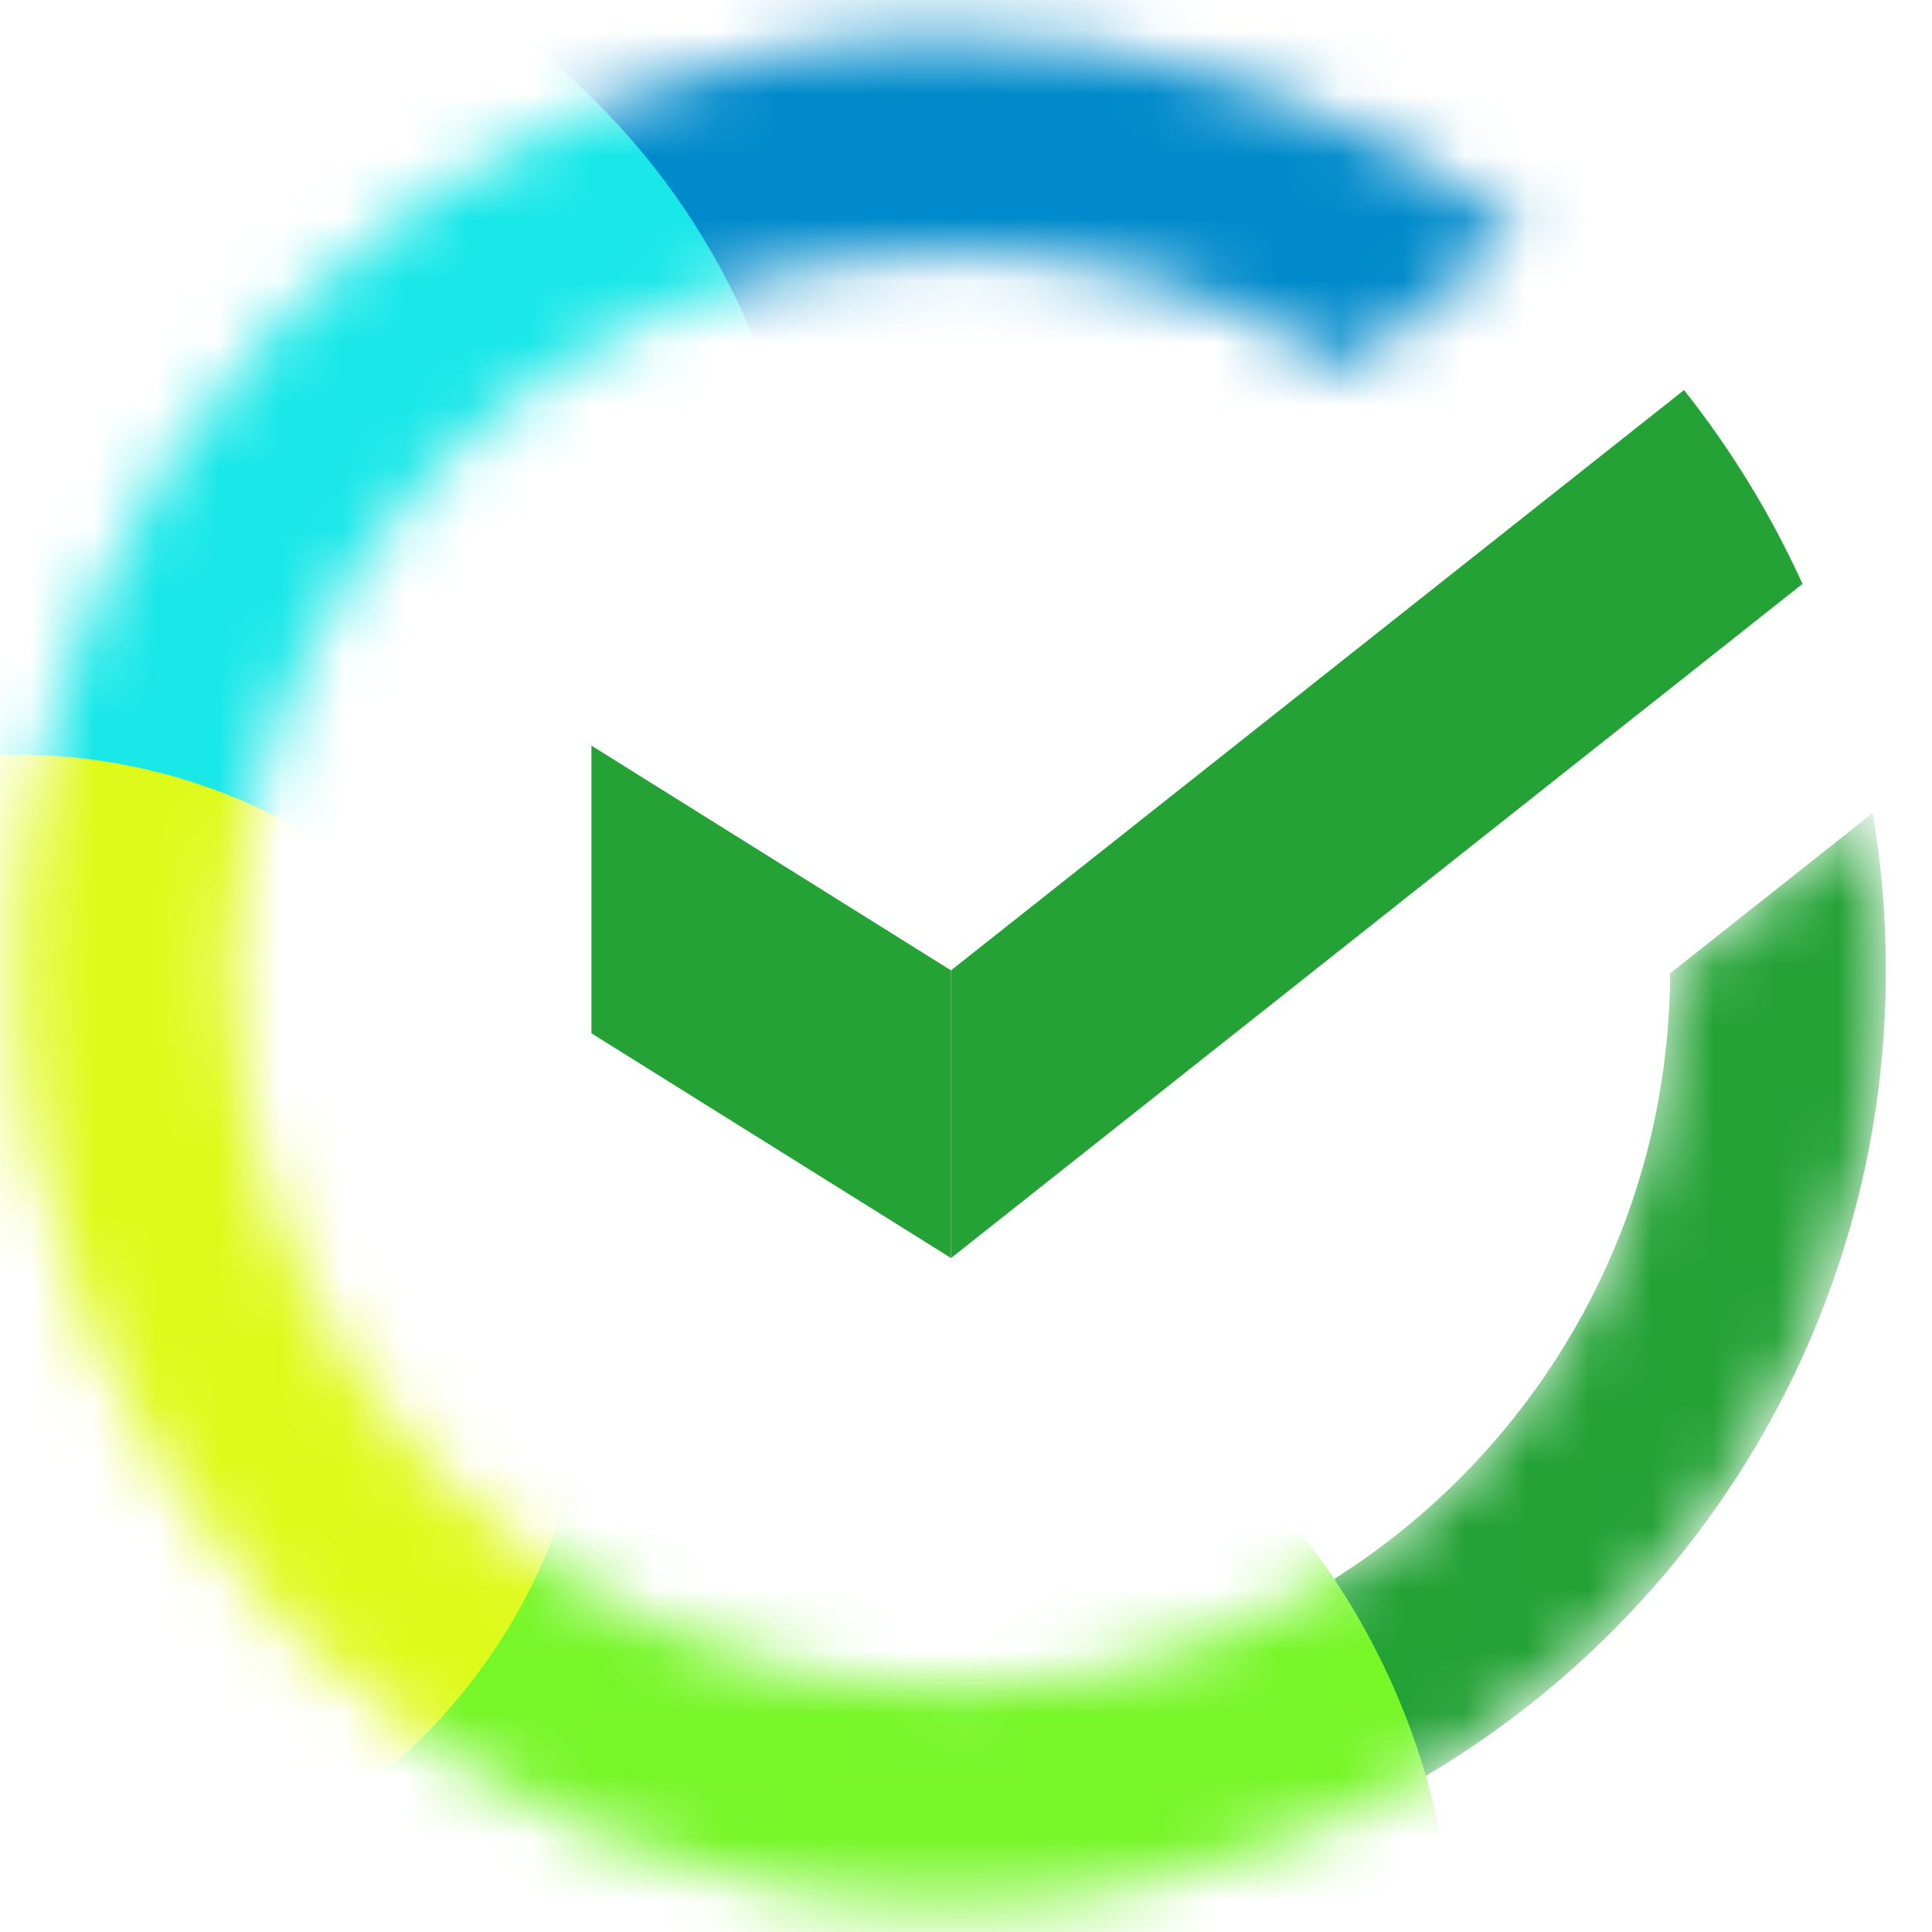 <svg width="31" height="31" viewBox="0 0 31 31" fill="none" xmlns="http://www.w3.org/2000/svg">
<mask id="mask0_714_1962" style="mask-type:alpha" maskUnits="userSpaceOnUse" x="0" y="0" width="31" height="31">
<path d="M26.798 15.618C26.772 21.968 21.616 27.108 15.26 27.108C8.887 27.108 3.721 21.942 3.721 15.57C3.721 9.197 8.887 4.032 15.26 4.032C17.603 4.032 19.784 4.73 21.605 5.931L24.427 3.697C21.892 1.736 18.712 0.57 15.26 0.57C6.975 0.57 0.26 7.286 0.26 15.57C0.26 23.854 6.975 30.57 15.26 30.57C23.544 30.57 30.26 23.854 30.26 15.57C30.26 14.71 30.187 13.866 30.049 13.045L26.798 15.618Z" fill="#1D9E3B"/>
</mask>
<g mask="url(#mask0_714_1962)">
<path d="M26.798 15.618C26.772 21.968 21.616 27.108 15.26 27.108C8.887 27.108 3.721 21.942 3.721 15.57C3.721 9.197 8.887 4.032 15.26 4.032C17.603 4.032 19.784 4.73 21.605 5.931L24.427 3.697C21.892 1.736 18.712 0.57 15.26 0.57C6.975 0.57 0.26 7.286 0.26 15.57C0.26 23.854 6.975 30.57 15.26 30.57C23.544 30.57 30.26 23.854 30.26 15.57C30.26 14.71 30.187 13.866 30.049 13.045L26.798 15.618Z" fill="#24A236"/>
<path d="M13.529 13.262C20.857 13.262 26.798 7.321 26.798 -0.007C26.798 -7.335 20.857 -13.276 13.529 -13.276C6.201 -13.276 0.26 -7.335 0.26 -0.007C0.26 7.321 6.201 13.262 13.529 13.262Z" fill="#008ACB"/>
<g filter="url(#filter0_f_714_1962)">
<path d="M11.798 43.262C18.171 43.262 23.337 38.096 23.337 31.724C23.337 25.351 18.171 20.185 11.798 20.185C5.426 20.185 0.26 25.351 0.26 31.724C0.26 38.096 5.426 43.262 11.798 43.262Z" fill="#77F628"/>
</g>
<g filter="url(#filter1_f_714_1962)">
<path d="M1.413 21.339C7.786 21.339 12.952 16.173 12.952 9.801C12.952 3.428 7.786 -1.738 1.413 -1.738C-4.959 -1.738 -10.125 3.428 -10.125 9.801C-10.125 16.173 -4.959 21.339 1.413 21.339Z" fill="#19E7E8"/>
</g>
<g filter="url(#filter2_f_714_1962)">
<path d="M0.26 30.57C5.358 30.57 9.491 26.437 9.491 21.339C9.491 16.241 5.358 12.108 0.26 12.108C-4.838 12.108 -8.971 16.241 -8.971 21.339C-8.971 26.437 -4.838 30.57 0.26 30.57Z" fill="#DEFA1B"/>
</g>
</g>
<path fill-rule="evenodd" clip-rule="evenodd" d="M27.021 6.259C27.774 7.209 28.415 8.253 28.922 9.369L15.26 20.186V15.57L27.021 6.259Z" fill="#24A236"/>
<path fill-rule="evenodd" clip-rule="evenodd" d="M9.49 16.58L15.259 20.185V15.57L9.49 11.964V16.58Z" fill="#24A236"/>
<defs>
<filter id="filter0_f_714_1962" x="-7.74" y="12.185" width="39.077" height="39.077" filterUnits="userSpaceOnUse" color-interpolation-filters="sRGB">
<feFlood flood-opacity="0" result="BackgroundImageFix"/>
<feBlend mode="normal" in="SourceGraphic" in2="BackgroundImageFix" result="shape"/>
<feGaussianBlur stdDeviation="4" result="effect1_foregroundBlur_714_1962"/>
</filter>
<filter id="filter1_f_714_1962" x="-18.125" y="-9.738" width="39.077" height="39.077" filterUnits="userSpaceOnUse" color-interpolation-filters="sRGB">
<feFlood flood-opacity="0" result="BackgroundImageFix"/>
<feBlend mode="normal" in="SourceGraphic" in2="BackgroundImageFix" result="shape"/>
<feGaussianBlur stdDeviation="4" result="effect1_foregroundBlur_714_1962"/>
</filter>
<filter id="filter2_f_714_1962" x="-14.971" y="6.108" width="30.462" height="30.462" filterUnits="userSpaceOnUse" color-interpolation-filters="sRGB">
<feFlood flood-opacity="0" result="BackgroundImageFix"/>
<feBlend mode="normal" in="SourceGraphic" in2="BackgroundImageFix" result="shape"/>
<feGaussianBlur stdDeviation="3" result="effect1_foregroundBlur_714_1962"/>
</filter>
</defs>
</svg>
